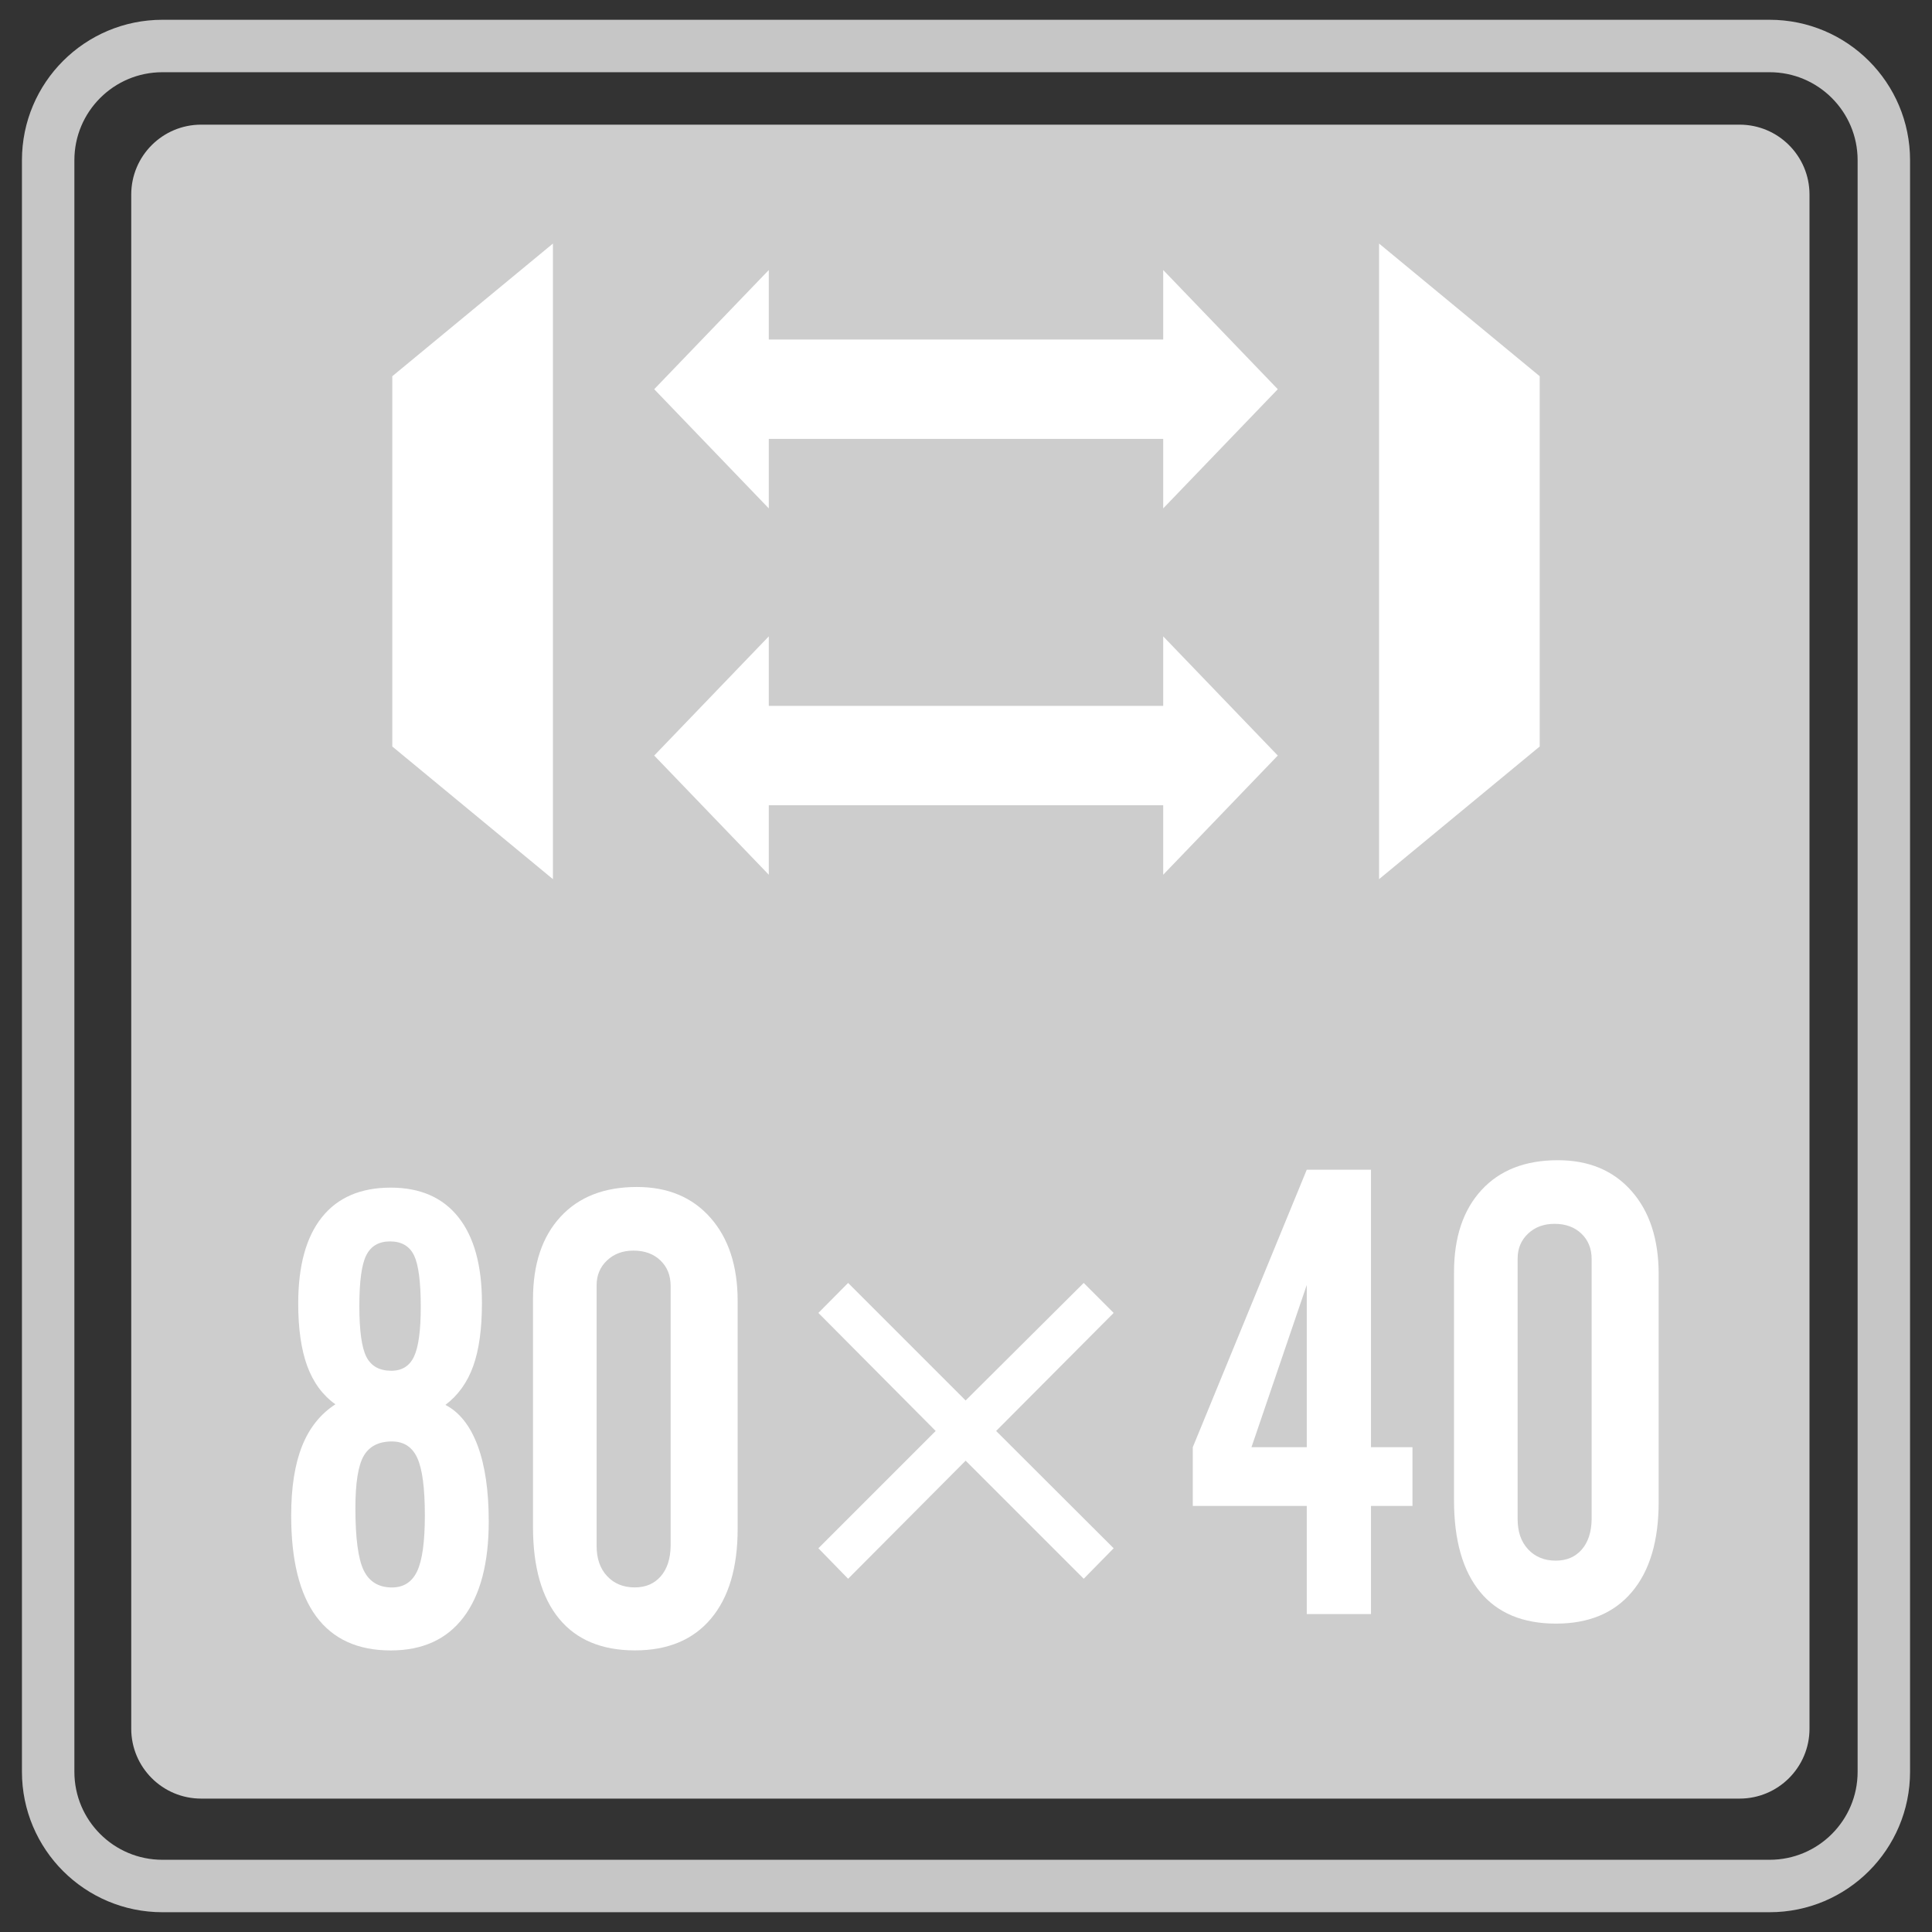 <?xml version="1.0" encoding="utf-8"?>
<!-- Generator: Adobe Illustrator 18.0.0, SVG Export Plug-In . SVG Version: 6.00 Build 0)  -->
<!DOCTYPE svg PUBLIC "-//W3C//DTD SVG 1.1//EN" "http://www.w3.org/Graphics/SVG/1.1/DTD/svg11.dtd">
<svg version="1.1" id="图层_1" xmlns="http://www.w3.org/2000/svg" xmlns:xlink="http://www.w3.org/1999/xlink" x="0px" y="0px"
	 width="42px" height="42px" viewBox="0 0 42 42" enable-background="new 0 0 42 42" xml:space="preserve">
<rect x="0" y="0" width="42" height="42" fill="#333333" stroke="none"/>
<path fill="none" stroke="#C6C6C6" stroke-width="1.14" stroke-miterlimit="10" d="M1.047,38.517V3.483
	C1.047,2.112,2.159,1,3.531,1h34.939c1.371,0,2.483,1.112,2.483,2.483v35.034c0,1.371-1.111,2.483-2.483,2.483H3.531
	C2.159,41,1.047,39.888,1.047,38.517z"/>
<path fill="#CDCDCD" d="M37.817,39.1H4.373c-0.84,0-1.52-0.681-1.52-1.52V4.23c0-0.84,0.681-1.52,1.52-1.52h33.444
	c0.84,0,1.52,0.681,1.52,1.52V37.58C39.337,38.419,38.657,39.1,37.817,39.1z"/>
<g>
	<polygon fill="#FFFFFF" points="29.98,5.295 33.472,8.179 33.472,16.228 29.98,19.112 	"/>
	<polygon fill="#FFFFFF" points="12.02,19.112 8.528,16.228 8.528,8.179 12.02,5.295 	"/>
	<g>
		<polygon fill="#FFFFFF" points="16.713,19.016 14.222,16.425 16.713,13.834 		"/>
		<polygon fill="#FFFFFF" points="25.287,19.016 27.778,16.425 25.287,13.834 		"/>
		<rect x="16.086" y="15.345" fill="#FFFFFF" width="10.167" height="2.16"/>
	</g>
	<g>
		<polygon fill="#FFFFFF" points="16.713,11.052 14.222,8.461 16.713,5.87 		"/>
		<polygon fill="#FFFFFF" points="25.287,11.052 27.778,8.461 25.287,5.87 		"/>
		<rect x="16.086" y="7.381" fill="#FFFFFF" width="10.167" height="2.16"/>
	</g>
</g>
<g>
	<path fill="#FFFFFF" d="M7.292,30.528c-0.276-0.195-0.48-0.472-0.612-0.829c-0.131-0.355-0.197-0.811-0.197-1.362
		c0-0.819,0.171-1.444,0.514-1.874s0.842-0.645,1.497-0.645c0.641,0,1.133,0.215,1.473,0.645s0.51,1.05,0.51,1.86
		c0,0.565-0.063,1.024-0.19,1.376c-0.127,0.353-0.328,0.634-0.604,0.842c0.308,0.16,0.541,0.457,0.702,0.889
		c0.16,0.432,0.24,0.98,0.24,1.643c0,0.908-0.183,1.604-0.548,2.085s-0.892,0.721-1.583,0.721c-0.717,0-1.257-0.247-1.62-0.739
		S6.33,33.917,6.33,32.946c0-0.61,0.079-1.113,0.237-1.51C6.725,31.04,6.967,30.738,7.292,30.528z M8.521,34.51
		c0.254,0,0.436-0.118,0.548-0.354c0.111-0.237,0.167-0.64,0.167-1.21c0-0.597-0.055-1.014-0.165-1.252
		c-0.109-0.238-0.293-0.358-0.551-0.358c-0.289,0-0.494,0.106-0.615,0.317c-0.12,0.211-0.179,0.59-0.179,1.133
		c0,0.651,0.06,1.1,0.179,1.349C8.026,34.385,8.231,34.51,8.521,34.51z M8.507,29.799c0.232,0,0.397-0.103,0.494-0.31
		s0.146-0.566,0.146-1.079c0-0.543-0.049-0.916-0.146-1.119c-0.098-0.201-0.272-0.304-0.521-0.304c-0.245,0-0.417,0.101-0.518,0.302
		s-0.15,0.568-0.15,1.102c0,0.538,0.051,0.908,0.154,1.108S8.249,29.799,8.507,29.799z"/>
	<path fill="#FFFFFF" d="M11.587,28.242c0-0.762,0.199-1.357,0.598-1.79c0.398-0.432,0.951-0.648,1.659-0.648
		c0.673,0,1.206,0.222,1.6,0.668s0.592,1.049,0.592,1.81v4.95c0,0.847-0.194,1.499-0.582,1.958
		c-0.387,0.459-0.938,0.688-1.649,0.688c-0.721,0-1.272-0.229-1.65-0.688s-0.568-1.124-0.568-1.997V28.242z M12.97,33.607
		c0,0.272,0.074,0.49,0.226,0.654s0.352,0.248,0.603,0.248c0.237,0,0.425-0.081,0.564-0.24c0.14-0.161,0.212-0.381,0.216-0.662
		v-5.652c0-0.227-0.073-0.411-0.222-0.554s-0.344-0.214-0.586-0.214c-0.232,0-0.424,0.071-0.575,0.214s-0.226,0.322-0.226,0.541
		V33.607z"/>
</g>
<g>
	<g>
		<path fill="#FFFFFF" d="M18.437,27.89l2.555,2.555l2.567-2.555l0.651,0.652l-2.555,2.566l2.555,2.55l-0.651,0.663l-2.567-2.567
			l-2.555,2.567l-0.646-0.663l2.55-2.55l-2.55-2.566L18.437,27.89z"/>
	</g>
</g>
<g>
	<path fill="#FFFFFF" d="M25.93,32.738v-1.277l2.478-6.033h1.396v6.033h0.902v1.277h-0.902v2.351h-1.396v-2.351H25.93z
		 M28.408,31.461v-3.527l-1.202,3.527H28.408z"/>
	<path fill="#FFFFFF" d="M31.609,27.66c0-0.762,0.199-1.357,0.598-1.79c0.398-0.432,0.951-0.648,1.659-0.648
		c0.673,0,1.206,0.222,1.6,0.668s0.592,1.049,0.592,1.81v4.95c0,0.847-0.194,1.499-0.582,1.958
		c-0.387,0.459-0.938,0.688-1.649,0.688c-0.721,0-1.272-0.229-1.65-0.688s-0.568-1.124-0.568-1.997V27.66z M32.992,33.025
		c0,0.272,0.074,0.49,0.226,0.654s0.352,0.248,0.603,0.248c0.237,0,0.425-0.081,0.564-0.24c0.14-0.161,0.212-0.381,0.216-0.662
		v-5.652c0-0.227-0.073-0.411-0.222-0.554s-0.344-0.214-0.586-0.214c-0.232,0-0.424,0.071-0.575,0.214s-0.226,0.322-0.226,0.541
		V33.025z"/>
</g>
</svg>

